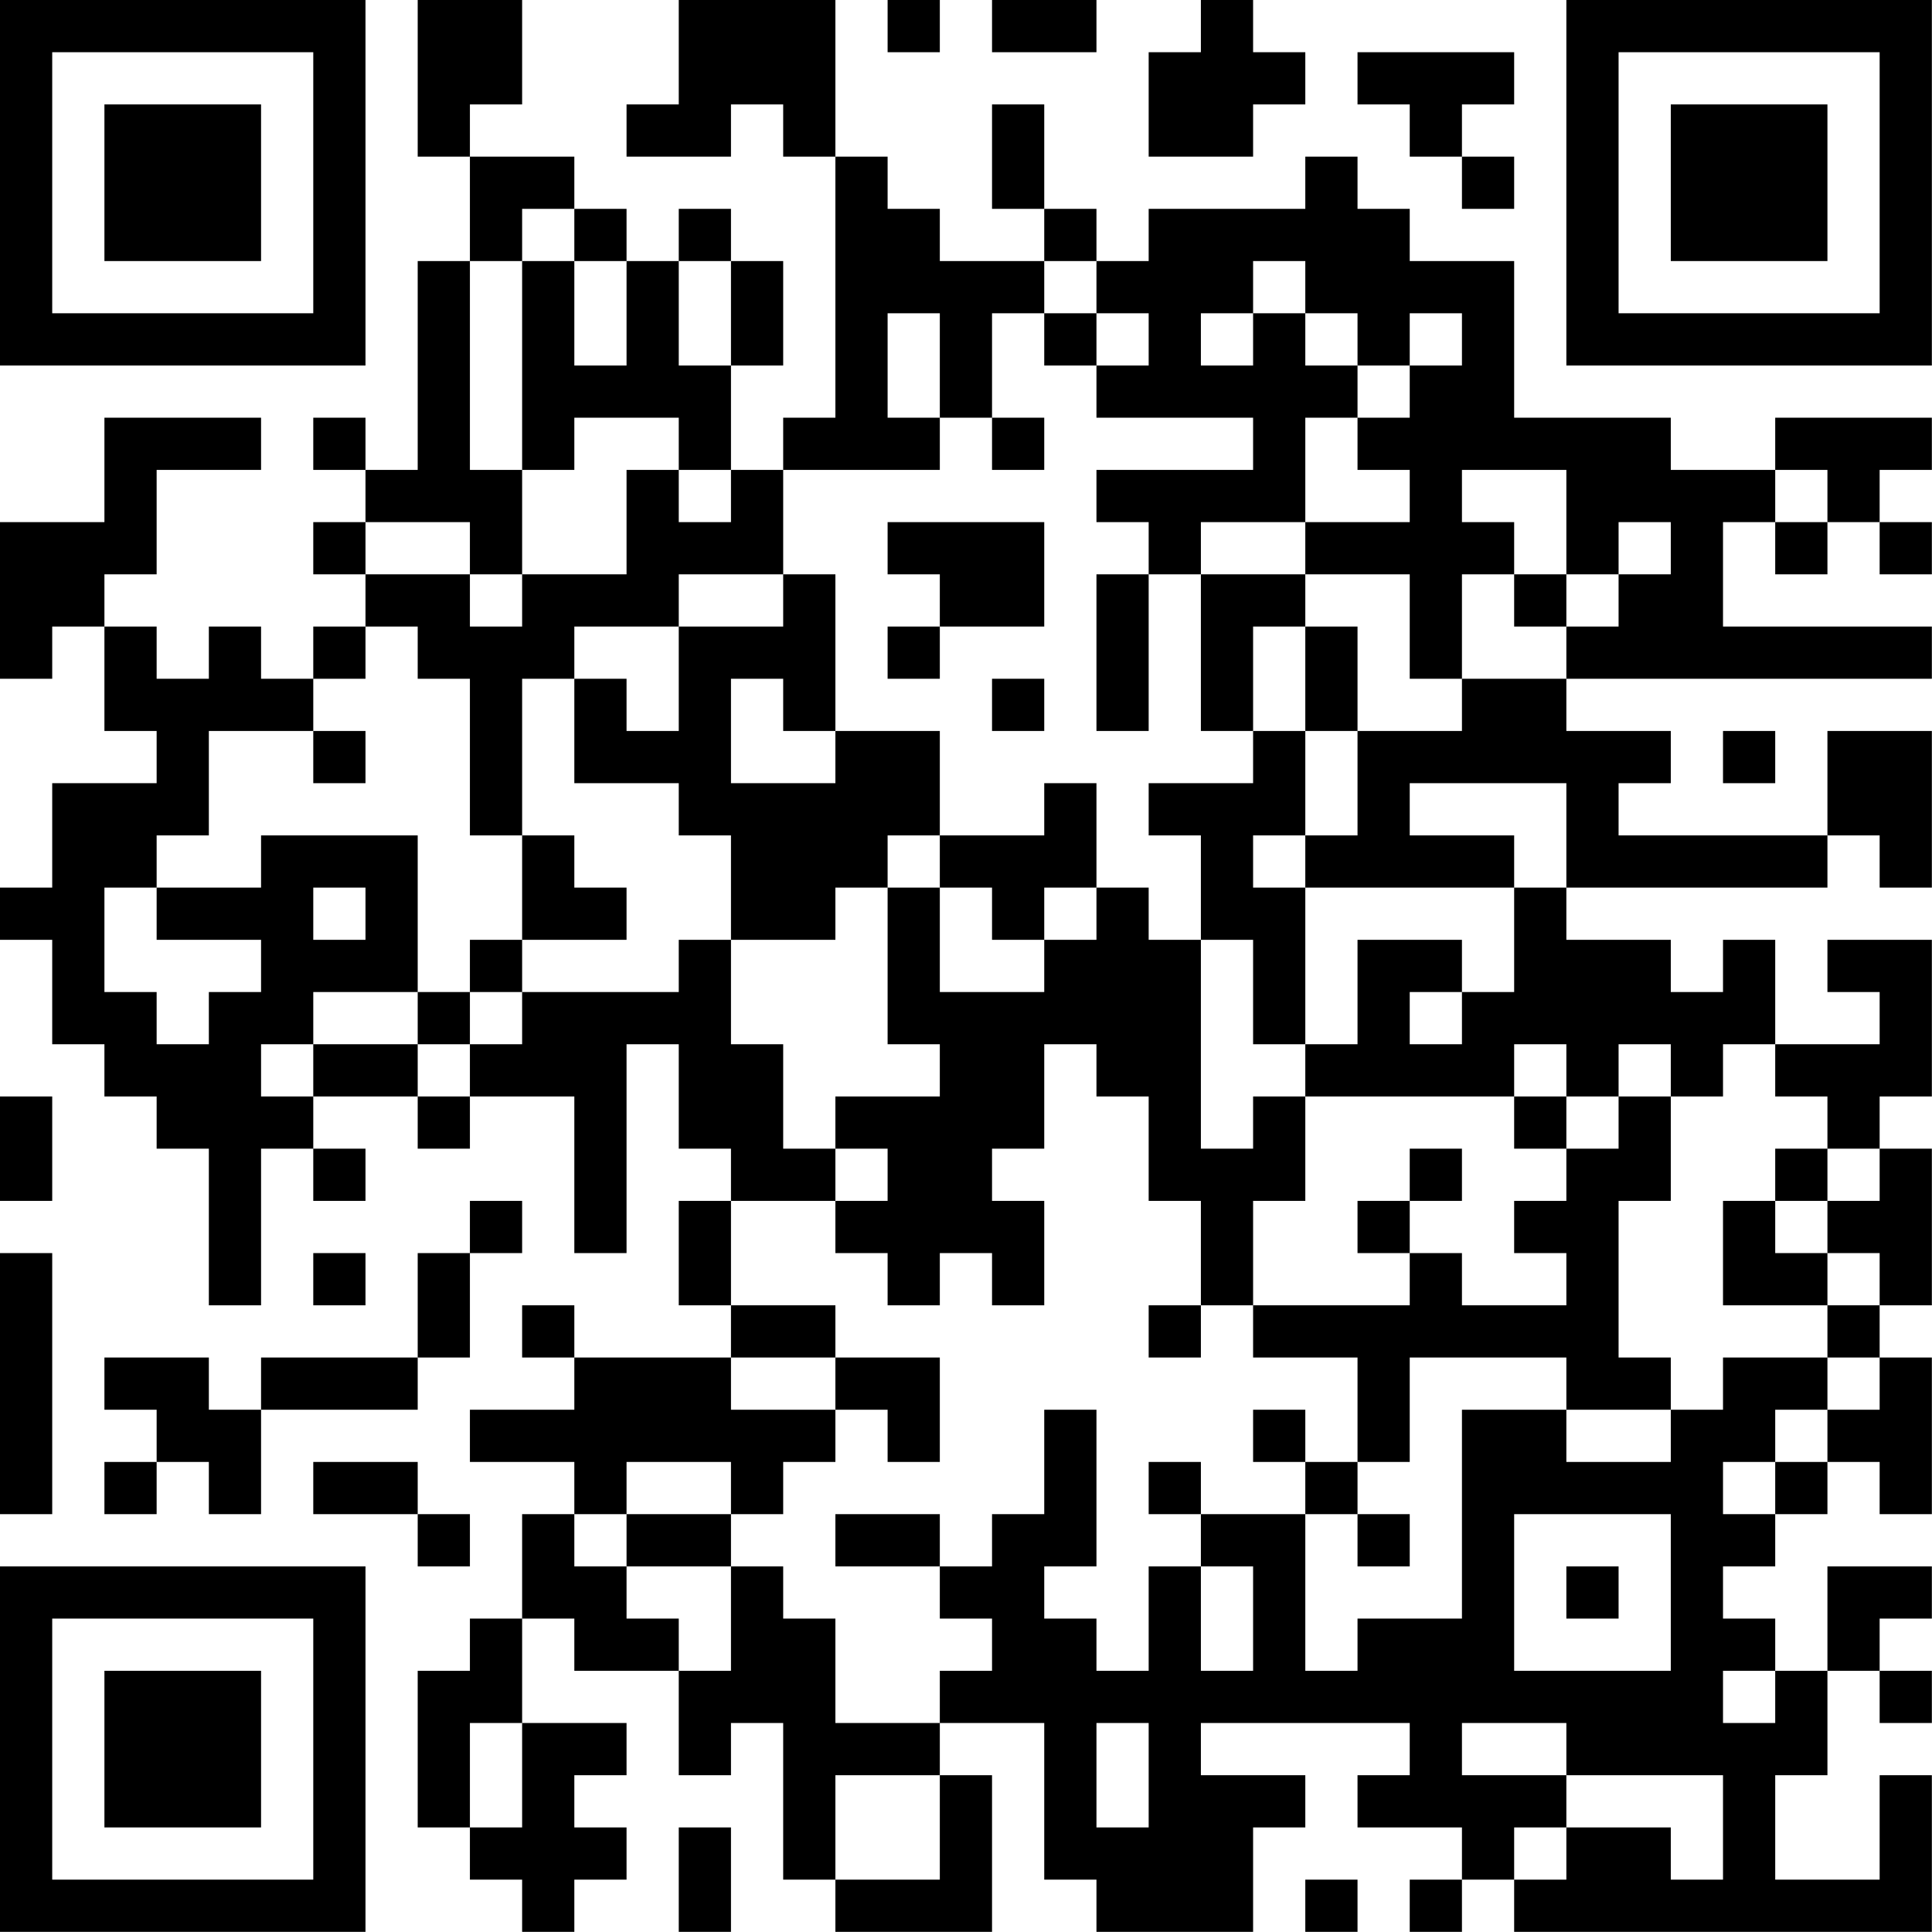 <?xml version="1.0" encoding="UTF-8"?>
<svg xmlns="http://www.w3.org/2000/svg" version="1.1" width="200" height="200" viewBox="0 0 200 200"><rect x="0" y="0" width="200" height="200" fill="#ffffff"/><g transform="scale(5.405)"><g transform="translate(0,0)"><path fill-rule="evenodd" d="M8 0L8 3L9 3L9 5L8 5L8 9L7 9L7 8L6 8L6 9L7 9L7 10L6 10L6 11L7 11L7 12L6 12L6 13L5 13L5 12L4 12L4 13L3 13L3 12L2 12L2 11L3 11L3 9L5 9L5 8L2 8L2 10L0 10L0 13L1 13L1 12L2 12L2 14L3 14L3 15L1 15L1 17L0 17L0 18L1 18L1 20L2 20L2 21L3 21L3 22L4 22L4 25L5 25L5 22L6 22L6 23L7 23L7 22L6 22L6 21L8 21L8 22L9 22L9 21L11 21L11 24L12 24L12 20L13 20L13 22L14 22L14 23L13 23L13 25L14 25L14 26L11 26L11 25L10 25L10 26L11 26L11 27L9 27L9 28L11 28L11 29L10 29L10 31L9 31L9 32L8 32L8 35L9 35L9 36L10 36L10 37L11 37L11 36L12 36L12 35L11 35L11 34L12 34L12 33L10 33L10 31L11 31L11 32L13 32L13 34L14 34L14 33L15 33L15 36L16 36L16 37L19 37L19 34L18 34L18 33L20 33L20 36L21 36L21 37L24 37L24 35L25 35L25 34L23 34L23 33L27 33L27 34L26 34L26 35L28 35L28 36L27 36L27 37L28 37L28 36L29 36L29 37L37 37L37 34L36 34L36 36L34 36L34 34L35 34L35 32L36 32L36 33L37 33L37 32L36 32L36 31L37 31L37 30L35 30L35 32L34 32L34 31L33 31L33 30L34 30L34 29L35 29L35 28L36 28L36 29L37 29L37 26L36 26L36 25L37 25L37 22L36 22L36 21L37 21L37 18L35 18L35 19L36 19L36 20L34 20L34 18L33 18L33 19L32 19L32 18L30 18L30 17L35 17L35 16L36 16L36 17L37 17L37 14L35 14L35 16L31 16L31 15L32 15L32 14L30 14L30 13L37 13L37 12L33 12L33 10L34 10L34 11L35 11L35 10L36 10L36 11L37 11L37 10L36 10L36 9L37 9L37 8L34 8L34 9L32 9L32 8L29 8L29 5L27 5L27 4L26 4L26 3L25 3L25 4L22 4L22 5L21 5L21 4L20 4L20 2L19 2L19 4L20 4L20 5L18 5L18 4L17 4L17 3L16 3L16 0L13 0L13 2L12 2L12 3L14 3L14 2L15 2L15 3L16 3L16 8L15 8L15 9L14 9L14 7L15 7L15 5L14 5L14 4L13 4L13 5L12 5L12 4L11 4L11 3L9 3L9 2L10 2L10 0ZM17 0L17 1L18 1L18 0ZM19 0L19 1L21 1L21 0ZM23 0L23 1L22 1L22 3L24 3L24 2L25 2L25 1L24 1L24 0ZM26 1L26 2L27 2L27 3L28 3L28 4L29 4L29 3L28 3L28 2L29 2L29 1ZM10 4L10 5L9 5L9 9L10 9L10 11L9 11L9 10L7 10L7 11L9 11L9 12L10 12L10 11L12 11L12 9L13 9L13 10L14 10L14 9L13 9L13 8L11 8L11 9L10 9L10 5L11 5L11 7L12 7L12 5L11 5L11 4ZM13 5L13 7L14 7L14 5ZM20 5L20 6L19 6L19 8L18 8L18 6L17 6L17 8L18 8L18 9L15 9L15 11L13 11L13 12L11 12L11 13L10 13L10 16L9 16L9 13L8 13L8 12L7 12L7 13L6 13L6 14L4 14L4 16L3 16L3 17L2 17L2 19L3 19L3 20L4 20L4 19L5 19L5 18L3 18L3 17L5 17L5 16L8 16L8 19L6 19L6 20L5 20L5 21L6 21L6 20L8 20L8 21L9 21L9 20L10 20L10 19L13 19L13 18L14 18L14 20L15 20L15 22L16 22L16 23L14 23L14 25L16 25L16 26L14 26L14 27L16 27L16 28L15 28L15 29L14 29L14 28L12 28L12 29L11 29L11 30L12 30L12 31L13 31L13 32L14 32L14 30L15 30L15 31L16 31L16 33L18 33L18 32L19 32L19 31L18 31L18 30L19 30L19 29L20 29L20 27L21 27L21 30L20 30L20 31L21 31L21 32L22 32L22 30L23 30L23 32L24 32L24 30L23 30L23 29L25 29L25 32L26 32L26 31L28 31L28 27L30 27L30 28L32 28L32 27L33 27L33 26L35 26L35 27L34 27L34 28L33 28L33 29L34 29L34 28L35 28L35 27L36 27L36 26L35 26L35 25L36 25L36 24L35 24L35 23L36 23L36 22L35 22L35 21L34 21L34 20L33 20L33 21L32 21L32 20L31 20L31 21L30 21L30 20L29 20L29 21L25 21L25 20L26 20L26 18L28 18L28 19L27 19L27 20L28 20L28 19L29 19L29 17L30 17L30 15L27 15L27 16L29 16L29 17L25 17L25 16L26 16L26 14L28 14L28 13L30 13L30 12L31 12L31 11L32 11L32 10L31 10L31 11L30 11L30 9L28 9L28 10L29 10L29 11L28 11L28 13L27 13L27 11L25 11L25 10L27 10L27 9L26 9L26 8L27 8L27 7L28 7L28 6L27 6L27 7L26 7L26 6L25 6L25 5L24 5L24 6L23 6L23 7L24 7L24 6L25 6L25 7L26 7L26 8L25 8L25 10L23 10L23 11L22 11L22 10L21 10L21 9L24 9L24 8L21 8L21 7L22 7L22 6L21 6L21 5ZM20 6L20 7L21 7L21 6ZM19 8L19 9L20 9L20 8ZM34 9L34 10L35 10L35 9ZM17 10L17 11L18 11L18 12L17 12L17 13L18 13L18 12L20 12L20 10ZM15 11L15 12L13 12L13 14L12 14L12 13L11 13L11 15L13 15L13 16L14 16L14 18L16 18L16 17L17 17L17 20L18 20L18 21L16 21L16 22L17 22L17 23L16 23L16 24L17 24L17 25L18 25L18 24L19 24L19 25L20 25L20 23L19 23L19 22L20 22L20 20L21 20L21 21L22 21L22 23L23 23L23 25L22 25L22 26L23 26L23 25L24 25L24 26L26 26L26 28L25 28L25 27L24 27L24 28L25 28L25 29L26 29L26 30L27 30L27 29L26 29L26 28L27 28L27 26L30 26L30 27L32 27L32 26L31 26L31 23L32 23L32 21L31 21L31 22L30 22L30 21L29 21L29 22L30 22L30 23L29 23L29 24L30 24L30 25L28 25L28 24L27 24L27 23L28 23L28 22L27 22L27 23L26 23L26 24L27 24L27 25L24 25L24 23L25 23L25 21L24 21L24 22L23 22L23 18L24 18L24 20L25 20L25 17L24 17L24 16L25 16L25 14L26 14L26 12L25 12L25 11L23 11L23 14L24 14L24 15L22 15L22 16L23 16L23 18L22 18L22 17L21 17L21 15L20 15L20 16L18 16L18 14L16 14L16 11ZM21 11L21 14L22 14L22 11ZM29 11L29 12L30 12L30 11ZM24 12L24 14L25 14L25 12ZM14 13L14 15L16 15L16 14L15 14L15 13ZM19 13L19 14L20 14L20 13ZM6 14L6 15L7 15L7 14ZM33 14L33 15L34 15L34 14ZM10 16L10 18L9 18L9 19L8 19L8 20L9 20L9 19L10 19L10 18L12 18L12 17L11 17L11 16ZM17 16L17 17L18 17L18 19L20 19L20 18L21 18L21 17L20 17L20 18L19 18L19 17L18 17L18 16ZM6 17L6 18L7 18L7 17ZM0 21L0 23L1 23L1 21ZM34 22L34 23L33 23L33 25L35 25L35 24L34 24L34 23L35 23L35 22ZM9 23L9 24L8 24L8 26L5 26L5 27L4 27L4 26L2 26L2 27L3 27L3 28L2 28L2 29L3 29L3 28L4 28L4 29L5 29L5 27L8 27L8 26L9 26L9 24L10 24L10 23ZM0 24L0 29L1 29L1 24ZM6 24L6 25L7 25L7 24ZM16 26L16 27L17 27L17 28L18 28L18 26ZM6 28L6 29L8 29L8 30L9 30L9 29L8 29L8 28ZM22 28L22 29L23 29L23 28ZM12 29L12 30L14 30L14 29ZM16 29L16 30L18 30L18 29ZM29 29L29 32L32 32L32 29ZM30 30L30 31L31 31L31 30ZM33 32L33 33L34 33L34 32ZM9 33L9 35L10 35L10 33ZM21 33L21 35L22 35L22 33ZM28 33L28 34L30 34L30 35L29 35L29 36L30 36L30 35L32 35L32 36L33 36L33 34L30 34L30 33ZM16 34L16 36L18 36L18 34ZM13 35L13 37L14 37L14 35ZM25 36L25 37L26 37L26 36ZM0 0L0 7L7 7L7 0ZM1 1L1 6L6 6L6 1ZM2 2L2 5L5 5L5 2ZM30 0L30 7L37 7L37 0ZM31 1L31 6L36 6L36 1ZM32 2L32 5L35 5L35 2ZM0 30L0 37L7 37L7 30ZM1 31L1 36L6 36L6 31ZM2 32L2 35L5 35L5 32Z" fill="#000000"/></g></g></svg>
